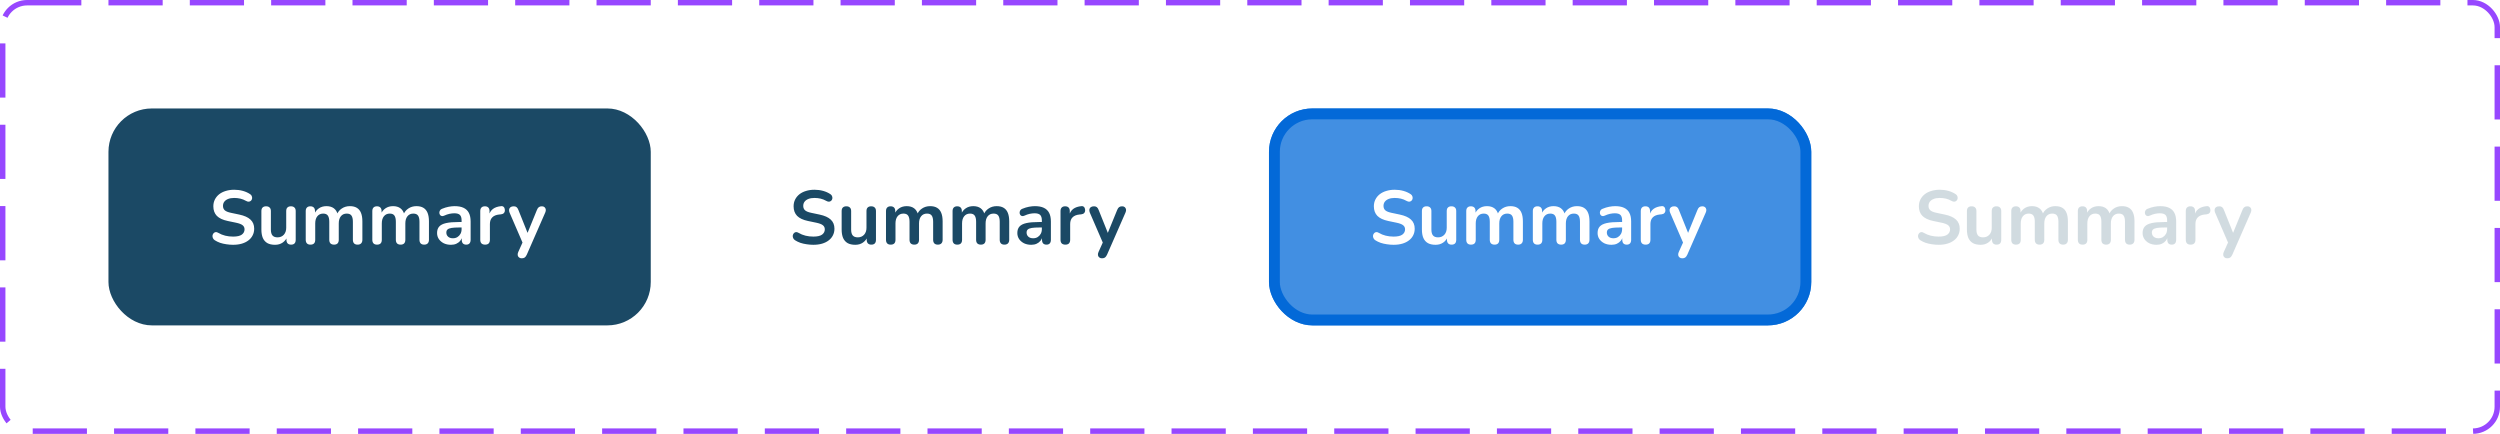 <svg width="461" height="80" viewBox="0 0 461 80" fill="none" xmlns="http://www.w3.org/2000/svg">
<rect x="20" y="20" width="100" height="40" rx="8" fill="#1B4965"/>
<path d="M42.98 45.14C42.569 45.14 42.159 45.107 41.748 45.042C41.337 44.986 40.95 44.897 40.586 44.776C40.222 44.645 39.895 44.487 39.606 44.3C39.438 44.188 39.321 44.053 39.256 43.894C39.191 43.735 39.167 43.581 39.186 43.432C39.214 43.273 39.275 43.138 39.368 43.026C39.471 42.905 39.597 42.83 39.746 42.802C39.895 42.774 40.059 42.816 40.236 42.928C40.647 43.171 41.081 43.348 41.538 43.46C41.995 43.572 42.476 43.628 42.98 43.628C43.717 43.628 44.254 43.507 44.59 43.264C44.926 43.012 45.094 42.69 45.094 42.298C45.094 41.971 44.973 41.715 44.73 41.528C44.497 41.341 44.091 41.187 43.512 41.066L41.972 40.744C41.085 40.557 40.423 40.245 39.984 39.806C39.555 39.358 39.34 38.77 39.34 38.042C39.34 37.585 39.433 37.169 39.62 36.796C39.807 36.423 40.068 36.101 40.404 35.83C40.749 35.559 41.155 35.354 41.622 35.214C42.098 35.065 42.621 34.99 43.19 34.99C43.75 34.99 44.282 35.06 44.786 35.2C45.29 35.34 45.743 35.545 46.144 35.816C46.293 35.919 46.391 36.045 46.438 36.194C46.494 36.343 46.508 36.493 46.48 36.642C46.452 36.782 46.387 36.903 46.284 37.006C46.181 37.109 46.051 37.169 45.892 37.188C45.743 37.207 45.57 37.16 45.374 37.048C45.029 36.852 44.679 36.712 44.324 36.628C43.969 36.544 43.587 36.502 43.176 36.502C42.747 36.502 42.378 36.563 42.07 36.684C41.762 36.805 41.524 36.978 41.356 37.202C41.197 37.417 41.118 37.673 41.118 37.972C41.118 38.308 41.23 38.579 41.454 38.784C41.678 38.98 42.061 39.134 42.602 39.246L44.128 39.568C45.052 39.764 45.738 40.072 46.186 40.492C46.643 40.912 46.872 41.472 46.872 42.172C46.872 42.62 46.779 43.026 46.592 43.39C46.415 43.754 46.153 44.067 45.808 44.328C45.472 44.589 45.066 44.79 44.59 44.93C44.114 45.07 43.577 45.14 42.98 45.14ZM50.72 45.14C50.151 45.14 49.679 45.037 49.306 44.832C48.933 44.617 48.653 44.3 48.466 43.88C48.289 43.46 48.2 42.937 48.2 42.312V38.924C48.2 38.625 48.275 38.406 48.424 38.266C48.573 38.117 48.788 38.042 49.068 38.042C49.348 38.042 49.563 38.117 49.712 38.266C49.871 38.406 49.95 38.625 49.95 38.924V42.34C49.95 42.825 50.048 43.185 50.244 43.418C50.44 43.651 50.753 43.768 51.182 43.768C51.649 43.768 52.031 43.609 52.33 43.292C52.629 42.965 52.778 42.536 52.778 42.004V38.924C52.778 38.625 52.853 38.406 53.002 38.266C53.151 38.117 53.366 38.042 53.646 38.042C53.926 38.042 54.141 38.117 54.29 38.266C54.449 38.406 54.528 38.625 54.528 38.924V44.216C54.528 44.813 54.243 45.112 53.674 45.112C53.403 45.112 53.193 45.037 53.044 44.888C52.895 44.729 52.82 44.505 52.82 44.216V43.152L53.016 43.572C52.82 44.076 52.521 44.463 52.12 44.734C51.728 45.005 51.261 45.14 50.72 45.14ZM57.245 45.112C56.965 45.112 56.751 45.037 56.602 44.888C56.452 44.729 56.377 44.505 56.377 44.216V38.924C56.377 38.635 56.452 38.415 56.602 38.266C56.751 38.117 56.961 38.042 57.231 38.042C57.502 38.042 57.712 38.117 57.861 38.266C58.011 38.415 58.086 38.635 58.086 38.924V39.946L57.931 39.526C58.118 39.059 58.407 38.691 58.8 38.42C59.191 38.149 59.658 38.014 60.2 38.014C60.75 38.014 61.203 38.145 61.557 38.406C61.912 38.667 62.16 39.069 62.3 39.61H62.103C62.29 39.115 62.598 38.728 63.028 38.448C63.457 38.159 63.952 38.014 64.511 38.014C65.034 38.014 65.463 38.117 65.799 38.322C66.145 38.527 66.401 38.84 66.57 39.26C66.737 39.671 66.822 40.193 66.822 40.828V44.216C66.822 44.505 66.742 44.729 66.584 44.888C66.434 45.037 66.219 45.112 65.939 45.112C65.659 45.112 65.445 45.037 65.296 44.888C65.146 44.729 65.072 44.505 65.072 44.216V40.898C65.072 40.375 64.983 39.993 64.805 39.75C64.638 39.507 64.348 39.386 63.938 39.386C63.48 39.386 63.121 39.549 62.859 39.876C62.598 40.193 62.468 40.637 62.468 41.206V44.216C62.468 44.505 62.393 44.729 62.243 44.888C62.094 45.037 61.88 45.112 61.599 45.112C61.319 45.112 61.1 45.037 60.941 44.888C60.792 44.729 60.718 44.505 60.718 44.216V40.898C60.718 40.375 60.629 39.993 60.452 39.75C60.283 39.507 59.999 39.386 59.597 39.386C59.14 39.386 58.781 39.549 58.52 39.876C58.258 40.193 58.127 40.637 58.127 41.206V44.216C58.127 44.813 57.834 45.112 57.245 45.112ZM69.523 45.112C69.243 45.112 69.028 45.037 68.879 44.888C68.73 44.729 68.655 44.505 68.655 44.216V38.924C68.655 38.635 68.73 38.415 68.879 38.266C69.028 38.117 69.238 38.042 69.509 38.042C69.779 38.042 69.99 38.117 70.139 38.266C70.288 38.415 70.363 38.635 70.363 38.924V39.946L70.209 39.526C70.395 39.059 70.685 38.691 71.077 38.42C71.469 38.149 71.936 38.014 72.477 38.014C73.028 38.014 73.48 38.145 73.835 38.406C74.189 38.667 74.437 39.069 74.577 39.61H74.381C74.567 39.115 74.876 38.728 75.305 38.448C75.734 38.159 76.229 38.014 76.789 38.014C77.311 38.014 77.741 38.117 78.077 38.322C78.422 38.527 78.679 38.84 78.847 39.26C79.015 39.671 79.099 40.193 79.099 40.828V44.216C79.099 44.505 79.019 44.729 78.861 44.888C78.712 45.037 78.497 45.112 78.217 45.112C77.937 45.112 77.722 45.037 77.573 44.888C77.424 44.729 77.349 44.505 77.349 44.216V40.898C77.349 40.375 77.26 39.993 77.083 39.75C76.915 39.507 76.626 39.386 76.215 39.386C75.757 39.386 75.398 39.549 75.137 39.876C74.876 40.193 74.745 40.637 74.745 41.206V44.216C74.745 44.505 74.67 44.729 74.521 44.888C74.371 45.037 74.157 45.112 73.877 45.112C73.597 45.112 73.377 45.037 73.219 44.888C73.07 44.729 72.995 44.505 72.995 44.216V40.898C72.995 40.375 72.906 39.993 72.729 39.75C72.561 39.507 72.276 39.386 71.875 39.386C71.418 39.386 71.058 39.549 70.797 39.876C70.535 40.193 70.405 40.637 70.405 41.206V44.216C70.405 44.813 70.111 45.112 69.523 45.112ZM83.158 45.14C82.663 45.14 82.22 45.047 81.828 44.86C81.445 44.664 81.142 44.403 80.918 44.076C80.704 43.749 80.596 43.381 80.596 42.97C80.596 42.466 80.727 42.069 80.988 41.78C81.249 41.481 81.674 41.267 82.262 41.136C82.85 41.005 83.639 40.94 84.628 40.94H85.328V41.948H84.642C84.064 41.948 83.602 41.976 83.256 42.032C82.911 42.088 82.663 42.186 82.514 42.326C82.374 42.457 82.304 42.643 82.304 42.886C82.304 43.194 82.412 43.446 82.626 43.642C82.841 43.838 83.139 43.936 83.522 43.936C83.83 43.936 84.101 43.866 84.334 43.726C84.577 43.577 84.768 43.376 84.908 43.124C85.048 42.872 85.118 42.583 85.118 42.256V40.646C85.118 40.179 85.016 39.843 84.81 39.638C84.605 39.433 84.26 39.33 83.774 39.33C83.504 39.33 83.21 39.363 82.892 39.428C82.584 39.493 82.257 39.605 81.912 39.764C81.735 39.848 81.576 39.871 81.436 39.834C81.305 39.797 81.203 39.722 81.128 39.61C81.053 39.489 81.016 39.358 81.016 39.218C81.016 39.078 81.053 38.943 81.128 38.812C81.203 38.672 81.329 38.569 81.506 38.504C81.936 38.327 82.346 38.201 82.738 38.126C83.139 38.051 83.504 38.014 83.83 38.014C84.502 38.014 85.053 38.117 85.482 38.322C85.921 38.527 86.248 38.84 86.462 39.26C86.677 39.671 86.784 40.203 86.784 40.856V44.216C86.784 44.505 86.714 44.729 86.574 44.888C86.434 45.037 86.234 45.112 85.972 45.112C85.711 45.112 85.505 45.037 85.356 44.888C85.216 44.729 85.146 44.505 85.146 44.216V43.544H85.258C85.193 43.871 85.062 44.155 84.866 44.398C84.68 44.631 84.442 44.813 84.152 44.944C83.863 45.075 83.531 45.14 83.158 45.14ZM89.456 45.112C89.167 45.112 88.943 45.037 88.784 44.888C88.635 44.729 88.56 44.505 88.56 44.216V38.924C88.56 38.635 88.635 38.415 88.784 38.266C88.934 38.117 89.144 38.042 89.414 38.042C89.685 38.042 89.895 38.117 90.044 38.266C90.194 38.415 90.268 38.635 90.268 38.924V39.806H90.128C90.259 39.246 90.516 38.821 90.898 38.532C91.281 38.243 91.79 38.07 92.424 38.014C92.62 37.995 92.774 38.047 92.886 38.168C93.008 38.28 93.078 38.457 93.096 38.7C93.115 38.933 93.059 39.125 92.928 39.274C92.807 39.414 92.62 39.498 92.368 39.526L92.06 39.554C91.491 39.61 91.062 39.787 90.772 40.086C90.483 40.375 90.338 40.786 90.338 41.318V44.216C90.338 44.505 90.264 44.729 90.114 44.888C89.965 45.037 89.746 45.112 89.456 45.112ZM96.203 47.632C95.997 47.632 95.829 47.576 95.699 47.464C95.568 47.361 95.489 47.221 95.461 47.044C95.442 46.867 95.475 46.68 95.559 46.484L96.511 44.37V45.098L93.963 39.204C93.879 38.999 93.851 38.807 93.879 38.63C93.907 38.453 93.991 38.313 94.131 38.21C94.28 38.098 94.481 38.042 94.733 38.042C94.947 38.042 95.12 38.093 95.251 38.196C95.381 38.289 95.498 38.471 95.601 38.742L97.491 43.46H97.071L99.003 38.728C99.105 38.467 99.227 38.289 99.367 38.196C99.507 38.093 99.693 38.042 99.927 38.042C100.132 38.042 100.295 38.098 100.417 38.21C100.538 38.313 100.613 38.453 100.641 38.63C100.669 38.798 100.636 38.985 100.543 39.19L97.141 46.96C97.019 47.221 96.889 47.399 96.749 47.492C96.609 47.585 96.427 47.632 96.203 47.632Z" fill="white"/>
<g filter="url(#filter0_b_668_20868)">
<rect x="127" y="20" width="100" height="40" rx="8" fill="white" fill-opacity="0.75"/>
<path d="M149.98 45.14C149.569 45.14 149.159 45.107 148.748 45.042C148.337 44.986 147.95 44.897 147.586 44.776C147.222 44.645 146.895 44.487 146.606 44.3C146.438 44.188 146.321 44.053 146.256 43.894C146.191 43.735 146.167 43.581 146.186 43.432C146.214 43.273 146.275 43.138 146.368 43.026C146.471 42.905 146.597 42.83 146.746 42.802C146.895 42.774 147.059 42.816 147.236 42.928C147.647 43.171 148.081 43.348 148.538 43.46C148.995 43.572 149.476 43.628 149.98 43.628C150.717 43.628 151.254 43.507 151.59 43.264C151.926 43.012 152.094 42.69 152.094 42.298C152.094 41.971 151.973 41.715 151.73 41.528C151.497 41.341 151.091 41.187 150.512 41.066L148.972 40.744C148.085 40.557 147.423 40.245 146.984 39.806C146.555 39.358 146.34 38.77 146.34 38.042C146.34 37.585 146.433 37.169 146.62 36.796C146.807 36.423 147.068 36.101 147.404 35.83C147.749 35.559 148.155 35.354 148.622 35.214C149.098 35.065 149.621 34.99 150.19 34.99C150.75 34.99 151.282 35.06 151.786 35.2C152.29 35.34 152.743 35.545 153.144 35.816C153.293 35.919 153.391 36.045 153.438 36.194C153.494 36.343 153.508 36.493 153.48 36.642C153.452 36.782 153.387 36.903 153.284 37.006C153.181 37.109 153.051 37.169 152.892 37.188C152.743 37.207 152.57 37.16 152.374 37.048C152.029 36.852 151.679 36.712 151.324 36.628C150.969 36.544 150.587 36.502 150.176 36.502C149.747 36.502 149.378 36.563 149.07 36.684C148.762 36.805 148.524 36.978 148.356 37.202C148.197 37.417 148.118 37.673 148.118 37.972C148.118 38.308 148.23 38.579 148.454 38.784C148.678 38.98 149.061 39.134 149.602 39.246L151.128 39.568C152.052 39.764 152.738 40.072 153.186 40.492C153.643 40.912 153.872 41.472 153.872 42.172C153.872 42.62 153.779 43.026 153.592 43.39C153.415 43.754 153.153 44.067 152.808 44.328C152.472 44.589 152.066 44.79 151.59 44.93C151.114 45.07 150.577 45.14 149.98 45.14ZM157.72 45.14C157.151 45.14 156.679 45.037 156.306 44.832C155.933 44.617 155.653 44.3 155.466 43.88C155.289 43.46 155.2 42.937 155.2 42.312V38.924C155.2 38.625 155.275 38.406 155.424 38.266C155.573 38.117 155.788 38.042 156.068 38.042C156.348 38.042 156.563 38.117 156.712 38.266C156.871 38.406 156.95 38.625 156.95 38.924V42.34C156.95 42.825 157.048 43.185 157.244 43.418C157.44 43.651 157.753 43.768 158.182 43.768C158.649 43.768 159.031 43.609 159.33 43.292C159.629 42.965 159.778 42.536 159.778 42.004V38.924C159.778 38.625 159.853 38.406 160.002 38.266C160.151 38.117 160.366 38.042 160.646 38.042C160.926 38.042 161.141 38.117 161.29 38.266C161.449 38.406 161.528 38.625 161.528 38.924V44.216C161.528 44.813 161.243 45.112 160.674 45.112C160.403 45.112 160.193 45.037 160.044 44.888C159.895 44.729 159.82 44.505 159.82 44.216V43.152L160.016 43.572C159.82 44.076 159.521 44.463 159.12 44.734C158.728 45.005 158.261 45.14 157.72 45.14ZM164.245 45.112C163.965 45.112 163.751 45.037 163.601 44.888C163.452 44.729 163.377 44.505 163.377 44.216V38.924C163.377 38.635 163.452 38.415 163.601 38.266C163.751 38.117 163.961 38.042 164.231 38.042C164.502 38.042 164.712 38.117 164.861 38.266C165.011 38.415 165.085 38.635 165.085 38.924V39.946L164.931 39.526C165.118 39.059 165.407 38.691 165.799 38.42C166.191 38.149 166.658 38.014 167.199 38.014C167.75 38.014 168.203 38.145 168.557 38.406C168.912 38.667 169.159 39.069 169.299 39.61H169.103C169.29 39.115 169.598 38.728 170.027 38.448C170.457 38.159 170.951 38.014 171.511 38.014C172.034 38.014 172.463 38.117 172.799 38.322C173.145 38.527 173.401 38.84 173.569 39.26C173.737 39.671 173.821 40.193 173.821 40.828V44.216C173.821 44.505 173.742 44.729 173.583 44.888C173.434 45.037 173.219 45.112 172.939 45.112C172.659 45.112 172.445 45.037 172.295 44.888C172.146 44.729 172.071 44.505 172.071 44.216V40.898C172.071 40.375 171.983 39.993 171.805 39.75C171.637 39.507 171.348 39.386 170.937 39.386C170.48 39.386 170.121 39.549 169.859 39.876C169.598 40.193 169.467 40.637 169.467 41.206V44.216C169.467 44.505 169.393 44.729 169.243 44.888C169.094 45.037 168.879 45.112 168.599 45.112C168.319 45.112 168.1 45.037 167.941 44.888C167.792 44.729 167.717 44.505 167.717 44.216V40.898C167.717 40.375 167.629 39.993 167.451 39.75C167.283 39.507 166.999 39.386 166.597 39.386C166.14 39.386 165.781 39.549 165.519 39.876C165.258 40.193 165.127 40.637 165.127 41.206V44.216C165.127 44.813 164.833 45.112 164.245 45.112ZM176.523 45.112C176.243 45.112 176.028 45.037 175.879 44.888C175.729 44.729 175.655 44.505 175.655 44.216V38.924C175.655 38.635 175.729 38.415 175.879 38.266C176.028 38.117 176.238 38.042 176.509 38.042C176.779 38.042 176.989 38.117 177.139 38.266C177.288 38.415 177.363 38.635 177.363 38.924V39.946L177.209 39.526C177.395 39.059 177.685 38.691 178.077 38.42C178.469 38.149 178.935 38.014 179.477 38.014C180.027 38.014 180.48 38.145 180.835 38.406C181.189 38.667 181.437 39.069 181.577 39.61H181.381C181.567 39.115 181.875 38.728 182.305 38.448C182.734 38.159 183.229 38.014 183.789 38.014C184.311 38.014 184.741 38.117 185.077 38.322C185.422 38.527 185.679 38.84 185.847 39.26C186.015 39.671 186.099 40.193 186.099 40.828V44.216C186.099 44.505 186.019 44.729 185.861 44.888C185.711 45.037 185.497 45.112 185.217 45.112C184.937 45.112 184.722 45.037 184.573 44.888C184.423 44.729 184.349 44.505 184.349 44.216V40.898C184.349 40.375 184.26 39.993 184.083 39.75C183.915 39.507 183.625 39.386 183.215 39.386C182.757 39.386 182.398 39.549 182.137 39.876C181.875 40.193 181.745 40.637 181.745 41.206V44.216C181.745 44.505 181.67 44.729 181.521 44.888C181.371 45.037 181.157 45.112 180.877 45.112C180.597 45.112 180.377 45.037 180.219 44.888C180.069 44.729 179.995 44.505 179.995 44.216V40.898C179.995 40.375 179.906 39.993 179.729 39.75C179.561 39.507 179.276 39.386 178.875 39.386C178.417 39.386 178.058 39.549 177.797 39.876C177.535 40.193 177.405 40.637 177.405 41.206V44.216C177.405 44.813 177.111 45.112 176.523 45.112ZM190.158 45.14C189.663 45.14 189.22 45.047 188.828 44.86C188.445 44.664 188.142 44.403 187.918 44.076C187.703 43.749 187.596 43.381 187.596 42.97C187.596 42.466 187.727 42.069 187.988 41.78C188.249 41.481 188.674 41.267 189.262 41.136C189.85 41.005 190.639 40.94 191.628 40.94H192.328V41.948H191.642C191.063 41.948 190.601 41.976 190.256 42.032C189.911 42.088 189.663 42.186 189.514 42.326C189.374 42.457 189.304 42.643 189.304 42.886C189.304 43.194 189.411 43.446 189.626 43.642C189.841 43.838 190.139 43.936 190.522 43.936C190.83 43.936 191.101 43.866 191.334 43.726C191.577 43.577 191.768 43.376 191.908 43.124C192.048 42.872 192.118 42.583 192.118 42.256V40.646C192.118 40.179 192.015 39.843 191.81 39.638C191.605 39.433 191.259 39.33 190.774 39.33C190.503 39.33 190.209 39.363 189.892 39.428C189.584 39.493 189.257 39.605 188.912 39.764C188.735 39.848 188.576 39.871 188.436 39.834C188.305 39.797 188.203 39.722 188.128 39.61C188.053 39.489 188.016 39.358 188.016 39.218C188.016 39.078 188.053 38.943 188.128 38.812C188.203 38.672 188.329 38.569 188.506 38.504C188.935 38.327 189.346 38.201 189.738 38.126C190.139 38.051 190.503 38.014 190.83 38.014C191.502 38.014 192.053 38.117 192.482 38.322C192.921 38.527 193.247 38.84 193.462 39.26C193.677 39.671 193.784 40.203 193.784 40.856V44.216C193.784 44.505 193.714 44.729 193.574 44.888C193.434 45.037 193.233 45.112 192.972 45.112C192.711 45.112 192.505 45.037 192.356 44.888C192.216 44.729 192.146 44.505 192.146 44.216V43.544H192.258C192.193 43.871 192.062 44.155 191.866 44.398C191.679 44.631 191.441 44.813 191.152 44.944C190.863 45.075 190.531 45.14 190.158 45.14ZM196.456 45.112C196.167 45.112 195.943 45.037 195.784 44.888C195.635 44.729 195.56 44.505 195.56 44.216V38.924C195.56 38.635 195.635 38.415 195.784 38.266C195.934 38.117 196.144 38.042 196.414 38.042C196.685 38.042 196.895 38.117 197.044 38.266C197.194 38.415 197.268 38.635 197.268 38.924V39.806H197.128C197.259 39.246 197.516 38.821 197.898 38.532C198.281 38.243 198.79 38.07 199.424 38.014C199.62 37.995 199.774 38.047 199.886 38.168C200.008 38.28 200.078 38.457 200.096 38.7C200.115 38.933 200.059 39.125 199.928 39.274C199.807 39.414 199.62 39.498 199.368 39.526L199.06 39.554C198.491 39.61 198.062 39.787 197.772 40.086C197.483 40.375 197.338 40.786 197.338 41.318V44.216C197.338 44.505 197.264 44.729 197.114 44.888C196.965 45.037 196.746 45.112 196.456 45.112ZM203.203 47.632C202.997 47.632 202.829 47.576 202.699 47.464C202.568 47.361 202.489 47.221 202.461 47.044C202.442 46.867 202.475 46.68 202.559 46.484L203.511 44.37V45.098L200.963 39.204C200.879 38.999 200.851 38.807 200.879 38.63C200.907 38.453 200.991 38.313 201.131 38.21C201.28 38.098 201.481 38.042 201.733 38.042C201.947 38.042 202.12 38.093 202.251 38.196C202.381 38.289 202.498 38.471 202.601 38.742L204.491 43.46H204.071L206.003 38.728C206.105 38.467 206.227 38.289 206.367 38.196C206.507 38.093 206.693 38.042 206.927 38.042C207.132 38.042 207.295 38.098 207.417 38.21C207.538 38.313 207.613 38.453 207.641 38.63C207.669 38.798 207.636 38.985 207.543 39.19L204.141 46.96C204.019 47.221 203.889 47.399 203.749 47.492C203.609 47.585 203.427 47.632 203.203 47.632Z" fill="#1B4965"/>
</g>
<g filter="url(#filter1_b_668_20868)">
<rect x="341" y="20" width="87" height="40" rx="8" fill="white"/>
<path d="M357.48 45.14C357.069 45.14 356.659 45.107 356.248 45.042C355.837 44.986 355.45 44.897 355.086 44.776C354.722 44.645 354.395 44.487 354.106 44.3C353.938 44.188 353.821 44.053 353.756 43.894C353.691 43.735 353.667 43.581 353.686 43.432C353.714 43.273 353.775 43.138 353.868 43.026C353.971 42.905 354.097 42.83 354.246 42.802C354.395 42.774 354.559 42.816 354.736 42.928C355.147 43.171 355.581 43.348 356.038 43.46C356.495 43.572 356.976 43.628 357.48 43.628C358.217 43.628 358.754 43.507 359.09 43.264C359.426 43.012 359.594 42.69 359.594 42.298C359.594 41.971 359.473 41.715 359.23 41.528C358.997 41.341 358.591 41.187 358.012 41.066L356.472 40.744C355.585 40.557 354.923 40.245 354.484 39.806C354.055 39.358 353.84 38.77 353.84 38.042C353.84 37.585 353.933 37.169 354.12 36.796C354.307 36.423 354.568 36.101 354.904 35.83C355.249 35.559 355.655 35.354 356.122 35.214C356.598 35.065 357.121 34.99 357.69 34.99C358.25 34.99 358.782 35.06 359.286 35.2C359.79 35.34 360.243 35.545 360.644 35.816C360.793 35.919 360.891 36.045 360.938 36.194C360.994 36.343 361.008 36.493 360.98 36.642C360.952 36.782 360.887 36.903 360.784 37.006C360.681 37.109 360.551 37.169 360.392 37.188C360.243 37.207 360.07 37.16 359.874 37.048C359.529 36.852 359.179 36.712 358.824 36.628C358.469 36.544 358.087 36.502 357.676 36.502C357.247 36.502 356.878 36.563 356.57 36.684C356.262 36.805 356.024 36.978 355.856 37.202C355.697 37.417 355.618 37.673 355.618 37.972C355.618 38.308 355.73 38.579 355.954 38.784C356.178 38.98 356.561 39.134 357.102 39.246L358.628 39.568C359.552 39.764 360.238 40.072 360.686 40.492C361.143 40.912 361.372 41.472 361.372 42.172C361.372 42.62 361.279 43.026 361.092 43.39C360.915 43.754 360.653 44.067 360.308 44.328C359.972 44.589 359.566 44.79 359.09 44.93C358.614 45.07 358.077 45.14 357.48 45.14ZM365.22 45.14C364.651 45.14 364.179 45.037 363.806 44.832C363.433 44.617 363.153 44.3 362.966 43.88C362.789 43.46 362.7 42.937 362.7 42.312V38.924C362.7 38.625 362.775 38.406 362.924 38.266C363.073 38.117 363.288 38.042 363.568 38.042C363.848 38.042 364.063 38.117 364.212 38.266C364.371 38.406 364.45 38.625 364.45 38.924V42.34C364.45 42.825 364.548 43.185 364.744 43.418C364.94 43.651 365.253 43.768 365.682 43.768C366.149 43.768 366.531 43.609 366.83 43.292C367.129 42.965 367.278 42.536 367.278 42.004V38.924C367.278 38.625 367.353 38.406 367.502 38.266C367.651 38.117 367.866 38.042 368.146 38.042C368.426 38.042 368.641 38.117 368.79 38.266C368.949 38.406 369.028 38.625 369.028 38.924V44.216C369.028 44.813 368.743 45.112 368.174 45.112C367.903 45.112 367.693 45.037 367.544 44.888C367.395 44.729 367.32 44.505 367.32 44.216V43.152L367.516 43.572C367.32 44.076 367.021 44.463 366.62 44.734C366.228 45.005 365.761 45.14 365.22 45.14ZM371.745 45.112C371.465 45.112 371.251 45.037 371.101 44.888C370.952 44.729 370.877 44.505 370.877 44.216V38.924C370.877 38.635 370.952 38.415 371.101 38.266C371.251 38.117 371.461 38.042 371.731 38.042C372.002 38.042 372.212 38.117 372.361 38.266C372.511 38.415 372.585 38.635 372.585 38.924V39.946L372.431 39.526C372.618 39.059 372.907 38.691 373.299 38.42C373.691 38.149 374.158 38.014 374.699 38.014C375.25 38.014 375.703 38.145 376.057 38.406C376.412 38.667 376.659 39.069 376.799 39.61H376.603C376.79 39.115 377.098 38.728 377.527 38.448C377.957 38.159 378.451 38.014 379.011 38.014C379.534 38.014 379.963 38.117 380.299 38.322C380.645 38.527 380.901 38.84 381.069 39.26C381.237 39.671 381.321 40.193 381.321 40.828V44.216C381.321 44.505 381.242 44.729 381.083 44.888C380.934 45.037 380.719 45.112 380.439 45.112C380.159 45.112 379.945 45.037 379.795 44.888C379.646 44.729 379.571 44.505 379.571 44.216V40.898C379.571 40.375 379.483 39.993 379.305 39.75C379.137 39.507 378.848 39.386 378.437 39.386C377.98 39.386 377.621 39.549 377.359 39.876C377.098 40.193 376.967 40.637 376.967 41.206V44.216C376.967 44.505 376.893 44.729 376.743 44.888C376.594 45.037 376.379 45.112 376.099 45.112C375.819 45.112 375.6 45.037 375.441 44.888C375.292 44.729 375.217 44.505 375.217 44.216V40.898C375.217 40.375 375.129 39.993 374.951 39.75C374.783 39.507 374.499 39.386 374.097 39.386C373.64 39.386 373.281 39.549 373.019 39.876C372.758 40.193 372.627 40.637 372.627 41.206V44.216C372.627 44.813 372.333 45.112 371.745 45.112ZM384.023 45.112C383.743 45.112 383.528 45.037 383.379 44.888C383.229 44.729 383.155 44.505 383.155 44.216V38.924C383.155 38.635 383.229 38.415 383.379 38.266C383.528 38.117 383.738 38.042 384.009 38.042C384.279 38.042 384.489 38.117 384.639 38.266C384.788 38.415 384.863 38.635 384.863 38.924V39.946L384.709 39.526C384.895 39.059 385.185 38.691 385.577 38.42C385.969 38.149 386.435 38.014 386.977 38.014C387.527 38.014 387.98 38.145 388.335 38.406C388.689 38.667 388.937 39.069 389.077 39.61H388.881C389.067 39.115 389.375 38.728 389.805 38.448C390.234 38.159 390.729 38.014 391.289 38.014C391.811 38.014 392.241 38.117 392.577 38.322C392.922 38.527 393.179 38.84 393.347 39.26C393.515 39.671 393.599 40.193 393.599 40.828V44.216C393.599 44.505 393.519 44.729 393.361 44.888C393.211 45.037 392.997 45.112 392.717 45.112C392.437 45.112 392.222 45.037 392.073 44.888C391.923 44.729 391.849 44.505 391.849 44.216V40.898C391.849 40.375 391.76 39.993 391.583 39.75C391.415 39.507 391.125 39.386 390.715 39.386C390.257 39.386 389.898 39.549 389.637 39.876C389.375 40.193 389.245 40.637 389.245 41.206V44.216C389.245 44.505 389.17 44.729 389.021 44.888C388.871 45.037 388.657 45.112 388.377 45.112C388.097 45.112 387.877 45.037 387.719 44.888C387.569 44.729 387.495 44.505 387.495 44.216V40.898C387.495 40.375 387.406 39.993 387.229 39.75C387.061 39.507 386.776 39.386 386.375 39.386C385.917 39.386 385.558 39.549 385.297 39.876C385.035 40.193 384.905 40.637 384.905 41.206V44.216C384.905 44.813 384.611 45.112 384.023 45.112ZM397.658 45.14C397.163 45.14 396.72 45.047 396.328 44.86C395.945 44.664 395.642 44.403 395.418 44.076C395.203 43.749 395.096 43.381 395.096 42.97C395.096 42.466 395.227 42.069 395.488 41.78C395.749 41.481 396.174 41.267 396.762 41.136C397.35 41.005 398.139 40.94 399.128 40.94H399.828V41.948H399.142C398.563 41.948 398.101 41.976 397.756 42.032C397.411 42.088 397.163 42.186 397.014 42.326C396.874 42.457 396.804 42.643 396.804 42.886C396.804 43.194 396.911 43.446 397.126 43.642C397.341 43.838 397.639 43.936 398.022 43.936C398.33 43.936 398.601 43.866 398.834 43.726C399.077 43.577 399.268 43.376 399.408 43.124C399.548 42.872 399.618 42.583 399.618 42.256V40.646C399.618 40.179 399.515 39.843 399.31 39.638C399.105 39.433 398.759 39.33 398.274 39.33C398.003 39.33 397.709 39.363 397.392 39.428C397.084 39.493 396.757 39.605 396.412 39.764C396.235 39.848 396.076 39.871 395.936 39.834C395.805 39.797 395.703 39.722 395.628 39.61C395.553 39.489 395.516 39.358 395.516 39.218C395.516 39.078 395.553 38.943 395.628 38.812C395.703 38.672 395.829 38.569 396.006 38.504C396.435 38.327 396.846 38.201 397.238 38.126C397.639 38.051 398.003 38.014 398.33 38.014C399.002 38.014 399.553 38.117 399.982 38.322C400.421 38.527 400.747 38.84 400.962 39.26C401.177 39.671 401.284 40.203 401.284 40.856V44.216C401.284 44.505 401.214 44.729 401.074 44.888C400.934 45.037 400.733 45.112 400.472 45.112C400.211 45.112 400.005 45.037 399.856 44.888C399.716 44.729 399.646 44.505 399.646 44.216V43.544H399.758C399.693 43.871 399.562 44.155 399.366 44.398C399.179 44.631 398.941 44.813 398.652 44.944C398.363 45.075 398.031 45.14 397.658 45.14ZM403.956 45.112C403.667 45.112 403.443 45.037 403.284 44.888C403.135 44.729 403.06 44.505 403.06 44.216V38.924C403.06 38.635 403.135 38.415 403.284 38.266C403.434 38.117 403.644 38.042 403.914 38.042C404.185 38.042 404.395 38.117 404.544 38.266C404.694 38.415 404.768 38.635 404.768 38.924V39.806H404.628C404.759 39.246 405.016 38.821 405.398 38.532C405.781 38.243 406.29 38.07 406.924 38.014C407.12 37.995 407.274 38.047 407.386 38.168C407.508 38.28 407.578 38.457 407.596 38.7C407.615 38.933 407.559 39.125 407.428 39.274C407.307 39.414 407.12 39.498 406.868 39.526L406.56 39.554C405.991 39.61 405.562 39.787 405.272 40.086C404.983 40.375 404.838 40.786 404.838 41.318V44.216C404.838 44.505 404.764 44.729 404.614 44.888C404.465 45.037 404.246 45.112 403.956 45.112ZM410.703 47.632C410.497 47.632 410.329 47.576 410.199 47.464C410.068 47.361 409.989 47.221 409.961 47.044C409.942 46.867 409.975 46.68 410.059 46.484L411.011 44.37V45.098L408.463 39.204C408.379 38.999 408.351 38.807 408.379 38.63C408.407 38.453 408.491 38.313 408.631 38.21C408.78 38.098 408.981 38.042 409.233 38.042C409.447 38.042 409.62 38.093 409.751 38.196C409.881 38.289 409.998 38.471 410.101 38.742L411.991 43.46H411.571L413.503 38.728C413.605 38.467 413.727 38.289 413.867 38.196C414.007 38.093 414.193 38.042 414.427 38.042C414.632 38.042 414.795 38.098 414.917 38.21C415.038 38.313 415.113 38.453 415.141 38.63C415.169 38.798 415.136 38.985 415.043 39.19L411.641 46.96C411.519 47.221 411.389 47.399 411.249 47.492C411.109 47.585 410.927 47.632 410.703 47.632Z" fill="#A5B8C3" fill-opacity="0.5"/>
</g>
<g filter="url(#filter2_b_668_20868)">
<rect x="234" y="20" width="100" height="40" rx="8" fill="#0369D8" fill-opacity="0.75"/>
<path d="M256.98 45.14C256.569 45.14 256.159 45.107 255.748 45.042C255.337 44.986 254.95 44.897 254.586 44.776C254.222 44.645 253.895 44.487 253.606 44.3C253.438 44.188 253.321 44.053 253.256 43.894C253.191 43.735 253.167 43.581 253.186 43.432C253.214 43.273 253.275 43.138 253.368 43.026C253.471 42.905 253.597 42.83 253.746 42.802C253.895 42.774 254.059 42.816 254.236 42.928C254.647 43.171 255.081 43.348 255.538 43.46C255.995 43.572 256.476 43.628 256.98 43.628C257.717 43.628 258.254 43.507 258.59 43.264C258.926 43.012 259.094 42.69 259.094 42.298C259.094 41.971 258.973 41.715 258.73 41.528C258.497 41.341 258.091 41.187 257.512 41.066L255.972 40.744C255.085 40.557 254.423 40.245 253.984 39.806C253.555 39.358 253.34 38.77 253.34 38.042C253.34 37.585 253.433 37.169 253.62 36.796C253.807 36.423 254.068 36.101 254.404 35.83C254.749 35.559 255.155 35.354 255.622 35.214C256.098 35.065 256.621 34.99 257.19 34.99C257.75 34.99 258.282 35.06 258.786 35.2C259.29 35.34 259.743 35.545 260.144 35.816C260.293 35.919 260.391 36.045 260.438 36.194C260.494 36.343 260.508 36.493 260.48 36.642C260.452 36.782 260.387 36.903 260.284 37.006C260.181 37.109 260.051 37.169 259.892 37.188C259.743 37.207 259.57 37.16 259.374 37.048C259.029 36.852 258.679 36.712 258.324 36.628C257.969 36.544 257.587 36.502 257.176 36.502C256.747 36.502 256.378 36.563 256.07 36.684C255.762 36.805 255.524 36.978 255.356 37.202C255.197 37.417 255.118 37.673 255.118 37.972C255.118 38.308 255.23 38.579 255.454 38.784C255.678 38.98 256.061 39.134 256.602 39.246L258.128 39.568C259.052 39.764 259.738 40.072 260.186 40.492C260.643 40.912 260.872 41.472 260.872 42.172C260.872 42.62 260.779 43.026 260.592 43.39C260.415 43.754 260.153 44.067 259.808 44.328C259.472 44.589 259.066 44.79 258.59 44.93C258.114 45.07 257.577 45.14 256.98 45.14ZM264.72 45.14C264.151 45.14 263.679 45.037 263.306 44.832C262.933 44.617 262.653 44.3 262.466 43.88C262.289 43.46 262.2 42.937 262.2 42.312V38.924C262.2 38.625 262.275 38.406 262.424 38.266C262.573 38.117 262.788 38.042 263.068 38.042C263.348 38.042 263.563 38.117 263.712 38.266C263.871 38.406 263.95 38.625 263.95 38.924V42.34C263.95 42.825 264.048 43.185 264.244 43.418C264.44 43.651 264.753 43.768 265.182 43.768C265.649 43.768 266.031 43.609 266.33 43.292C266.629 42.965 266.778 42.536 266.778 42.004V38.924C266.778 38.625 266.853 38.406 267.002 38.266C267.151 38.117 267.366 38.042 267.646 38.042C267.926 38.042 268.141 38.117 268.29 38.266C268.449 38.406 268.528 38.625 268.528 38.924V44.216C268.528 44.813 268.243 45.112 267.674 45.112C267.403 45.112 267.193 45.037 267.044 44.888C266.895 44.729 266.82 44.505 266.82 44.216V43.152L267.016 43.572C266.82 44.076 266.521 44.463 266.12 44.734C265.728 45.005 265.261 45.14 264.72 45.14ZM271.245 45.112C270.965 45.112 270.751 45.037 270.601 44.888C270.452 44.729 270.377 44.505 270.377 44.216V38.924C270.377 38.635 270.452 38.415 270.601 38.266C270.751 38.117 270.961 38.042 271.231 38.042C271.502 38.042 271.712 38.117 271.861 38.266C272.011 38.415 272.085 38.635 272.085 38.924V39.946L271.931 39.526C272.118 39.059 272.407 38.691 272.799 38.42C273.191 38.149 273.658 38.014 274.199 38.014C274.75 38.014 275.203 38.145 275.557 38.406C275.912 38.667 276.159 39.069 276.299 39.61H276.103C276.29 39.115 276.598 38.728 277.027 38.448C277.457 38.159 277.951 38.014 278.511 38.014C279.034 38.014 279.463 38.117 279.799 38.322C280.145 38.527 280.401 38.84 280.569 39.26C280.737 39.671 280.821 40.193 280.821 40.828V44.216C280.821 44.505 280.742 44.729 280.583 44.888C280.434 45.037 280.219 45.112 279.939 45.112C279.659 45.112 279.445 45.037 279.295 44.888C279.146 44.729 279.071 44.505 279.071 44.216V40.898C279.071 40.375 278.983 39.993 278.805 39.75C278.637 39.507 278.348 39.386 277.937 39.386C277.48 39.386 277.121 39.549 276.859 39.876C276.598 40.193 276.467 40.637 276.467 41.206V44.216C276.467 44.505 276.393 44.729 276.243 44.888C276.094 45.037 275.879 45.112 275.599 45.112C275.319 45.112 275.1 45.037 274.941 44.888C274.792 44.729 274.717 44.505 274.717 44.216V40.898C274.717 40.375 274.629 39.993 274.451 39.75C274.283 39.507 273.999 39.386 273.597 39.386C273.14 39.386 272.781 39.549 272.519 39.876C272.258 40.193 272.127 40.637 272.127 41.206V44.216C272.127 44.813 271.833 45.112 271.245 45.112ZM283.523 45.112C283.243 45.112 283.028 45.037 282.879 44.888C282.729 44.729 282.655 44.505 282.655 44.216V38.924C282.655 38.635 282.729 38.415 282.879 38.266C283.028 38.117 283.238 38.042 283.509 38.042C283.779 38.042 283.989 38.117 284.139 38.266C284.288 38.415 284.363 38.635 284.363 38.924V39.946L284.209 39.526C284.395 39.059 284.685 38.691 285.077 38.42C285.469 38.149 285.935 38.014 286.477 38.014C287.027 38.014 287.48 38.145 287.835 38.406C288.189 38.667 288.437 39.069 288.577 39.61H288.381C288.567 39.115 288.875 38.728 289.305 38.448C289.734 38.159 290.229 38.014 290.789 38.014C291.311 38.014 291.741 38.117 292.077 38.322C292.422 38.527 292.679 38.84 292.847 39.26C293.015 39.671 293.099 40.193 293.099 40.828V44.216C293.099 44.505 293.019 44.729 292.861 44.888C292.711 45.037 292.497 45.112 292.217 45.112C291.937 45.112 291.722 45.037 291.573 44.888C291.423 44.729 291.349 44.505 291.349 44.216V40.898C291.349 40.375 291.26 39.993 291.083 39.75C290.915 39.507 290.625 39.386 290.215 39.386C289.757 39.386 289.398 39.549 289.137 39.876C288.875 40.193 288.745 40.637 288.745 41.206V44.216C288.745 44.505 288.67 44.729 288.521 44.888C288.371 45.037 288.157 45.112 287.877 45.112C287.597 45.112 287.377 45.037 287.219 44.888C287.069 44.729 286.995 44.505 286.995 44.216V40.898C286.995 40.375 286.906 39.993 286.729 39.75C286.561 39.507 286.276 39.386 285.875 39.386C285.417 39.386 285.058 39.549 284.797 39.876C284.535 40.193 284.405 40.637 284.405 41.206V44.216C284.405 44.813 284.111 45.112 283.523 45.112ZM297.158 45.14C296.663 45.14 296.22 45.047 295.828 44.86C295.445 44.664 295.142 44.403 294.918 44.076C294.703 43.749 294.596 43.381 294.596 42.97C294.596 42.466 294.727 42.069 294.988 41.78C295.249 41.481 295.674 41.267 296.262 41.136C296.85 41.005 297.639 40.94 298.628 40.94H299.328V41.948H298.642C298.063 41.948 297.601 41.976 297.256 42.032C296.911 42.088 296.663 42.186 296.514 42.326C296.374 42.457 296.304 42.643 296.304 42.886C296.304 43.194 296.411 43.446 296.626 43.642C296.841 43.838 297.139 43.936 297.522 43.936C297.83 43.936 298.101 43.866 298.334 43.726C298.577 43.577 298.768 43.376 298.908 43.124C299.048 42.872 299.118 42.583 299.118 42.256V40.646C299.118 40.179 299.015 39.843 298.81 39.638C298.605 39.433 298.259 39.33 297.774 39.33C297.503 39.33 297.209 39.363 296.892 39.428C296.584 39.493 296.257 39.605 295.912 39.764C295.735 39.848 295.576 39.871 295.436 39.834C295.305 39.797 295.203 39.722 295.128 39.61C295.053 39.489 295.016 39.358 295.016 39.218C295.016 39.078 295.053 38.943 295.128 38.812C295.203 38.672 295.329 38.569 295.506 38.504C295.935 38.327 296.346 38.201 296.738 38.126C297.139 38.051 297.503 38.014 297.83 38.014C298.502 38.014 299.053 38.117 299.482 38.322C299.921 38.527 300.247 38.84 300.462 39.26C300.677 39.671 300.784 40.203 300.784 40.856V44.216C300.784 44.505 300.714 44.729 300.574 44.888C300.434 45.037 300.233 45.112 299.972 45.112C299.711 45.112 299.505 45.037 299.356 44.888C299.216 44.729 299.146 44.505 299.146 44.216V43.544H299.258C299.193 43.871 299.062 44.155 298.866 44.398C298.679 44.631 298.441 44.813 298.152 44.944C297.863 45.075 297.531 45.14 297.158 45.14ZM303.456 45.112C303.167 45.112 302.943 45.037 302.784 44.888C302.635 44.729 302.56 44.505 302.56 44.216V38.924C302.56 38.635 302.635 38.415 302.784 38.266C302.934 38.117 303.144 38.042 303.414 38.042C303.685 38.042 303.895 38.117 304.044 38.266C304.194 38.415 304.268 38.635 304.268 38.924V39.806H304.128C304.259 39.246 304.516 38.821 304.898 38.532C305.281 38.243 305.79 38.07 306.424 38.014C306.62 37.995 306.774 38.047 306.886 38.168C307.008 38.28 307.078 38.457 307.096 38.7C307.115 38.933 307.059 39.125 306.928 39.274C306.807 39.414 306.62 39.498 306.368 39.526L306.06 39.554C305.491 39.61 305.062 39.787 304.772 40.086C304.483 40.375 304.338 40.786 304.338 41.318V44.216C304.338 44.505 304.264 44.729 304.114 44.888C303.965 45.037 303.746 45.112 303.456 45.112ZM310.203 47.632C309.997 47.632 309.829 47.576 309.699 47.464C309.568 47.361 309.489 47.221 309.461 47.044C309.442 46.867 309.475 46.68 309.559 46.484L310.511 44.37V45.098L307.963 39.204C307.879 38.999 307.851 38.807 307.879 38.63C307.907 38.453 307.991 38.313 308.131 38.21C308.28 38.098 308.481 38.042 308.733 38.042C308.947 38.042 309.12 38.093 309.251 38.196C309.381 38.289 309.498 38.471 309.601 38.742L311.491 43.46H311.071L313.003 38.728C313.105 38.467 313.227 38.289 313.367 38.196C313.507 38.093 313.693 38.042 313.927 38.042C314.132 38.042 314.295 38.098 314.417 38.21C314.538 38.313 314.613 38.453 314.641 38.63C314.669 38.798 314.636 38.985 314.543 39.19L311.141 46.96C311.019 47.221 310.889 47.399 310.749 47.492C310.609 47.585 310.427 47.632 310.203 47.632Z" fill="white"/>
<rect x="235" y="21" width="98" height="38" rx="7" stroke="#0369D8" stroke-width="2"/>
</g>
<rect x="0.5" y="0.5" width="460" height="79" rx="4.5" stroke="#9747FF" stroke-dasharray="10 5"/>
<defs>
<filter id="filter0_b_668_20868" x="112" y="5" width="130" height="70" filterUnits="userSpaceOnUse" color-interpolation-filters="sRGB">
<feFlood flood-opacity="0" result="BackgroundImageFix"/>
<feGaussianBlur in="BackgroundImageFix" stdDeviation="7.5"/>
<feComposite in2="SourceAlpha" operator="in" result="effect1_backgroundBlur_668_20868"/>
<feBlend mode="normal" in="SourceGraphic" in2="effect1_backgroundBlur_668_20868" result="shape"/>
</filter>
<filter id="filter1_b_668_20868" x="326" y="5" width="117" height="70" filterUnits="userSpaceOnUse" color-interpolation-filters="sRGB">
<feFlood flood-opacity="0" result="BackgroundImageFix"/>
<feGaussianBlur in="BackgroundImageFix" stdDeviation="7.5"/>
<feComposite in2="SourceAlpha" operator="in" result="effect1_backgroundBlur_668_20868"/>
<feBlend mode="normal" in="SourceGraphic" in2="effect1_backgroundBlur_668_20868" result="shape"/>
</filter>
<filter id="filter2_b_668_20868" x="219" y="5" width="130" height="70" filterUnits="userSpaceOnUse" color-interpolation-filters="sRGB">
<feFlood flood-opacity="0" result="BackgroundImageFix"/>
<feGaussianBlur in="BackgroundImageFix" stdDeviation="7.5"/>
<feComposite in2="SourceAlpha" operator="in" result="effect1_backgroundBlur_668_20868"/>
<feBlend mode="normal" in="SourceGraphic" in2="effect1_backgroundBlur_668_20868" result="shape"/>
</filter>
</defs>
</svg>
